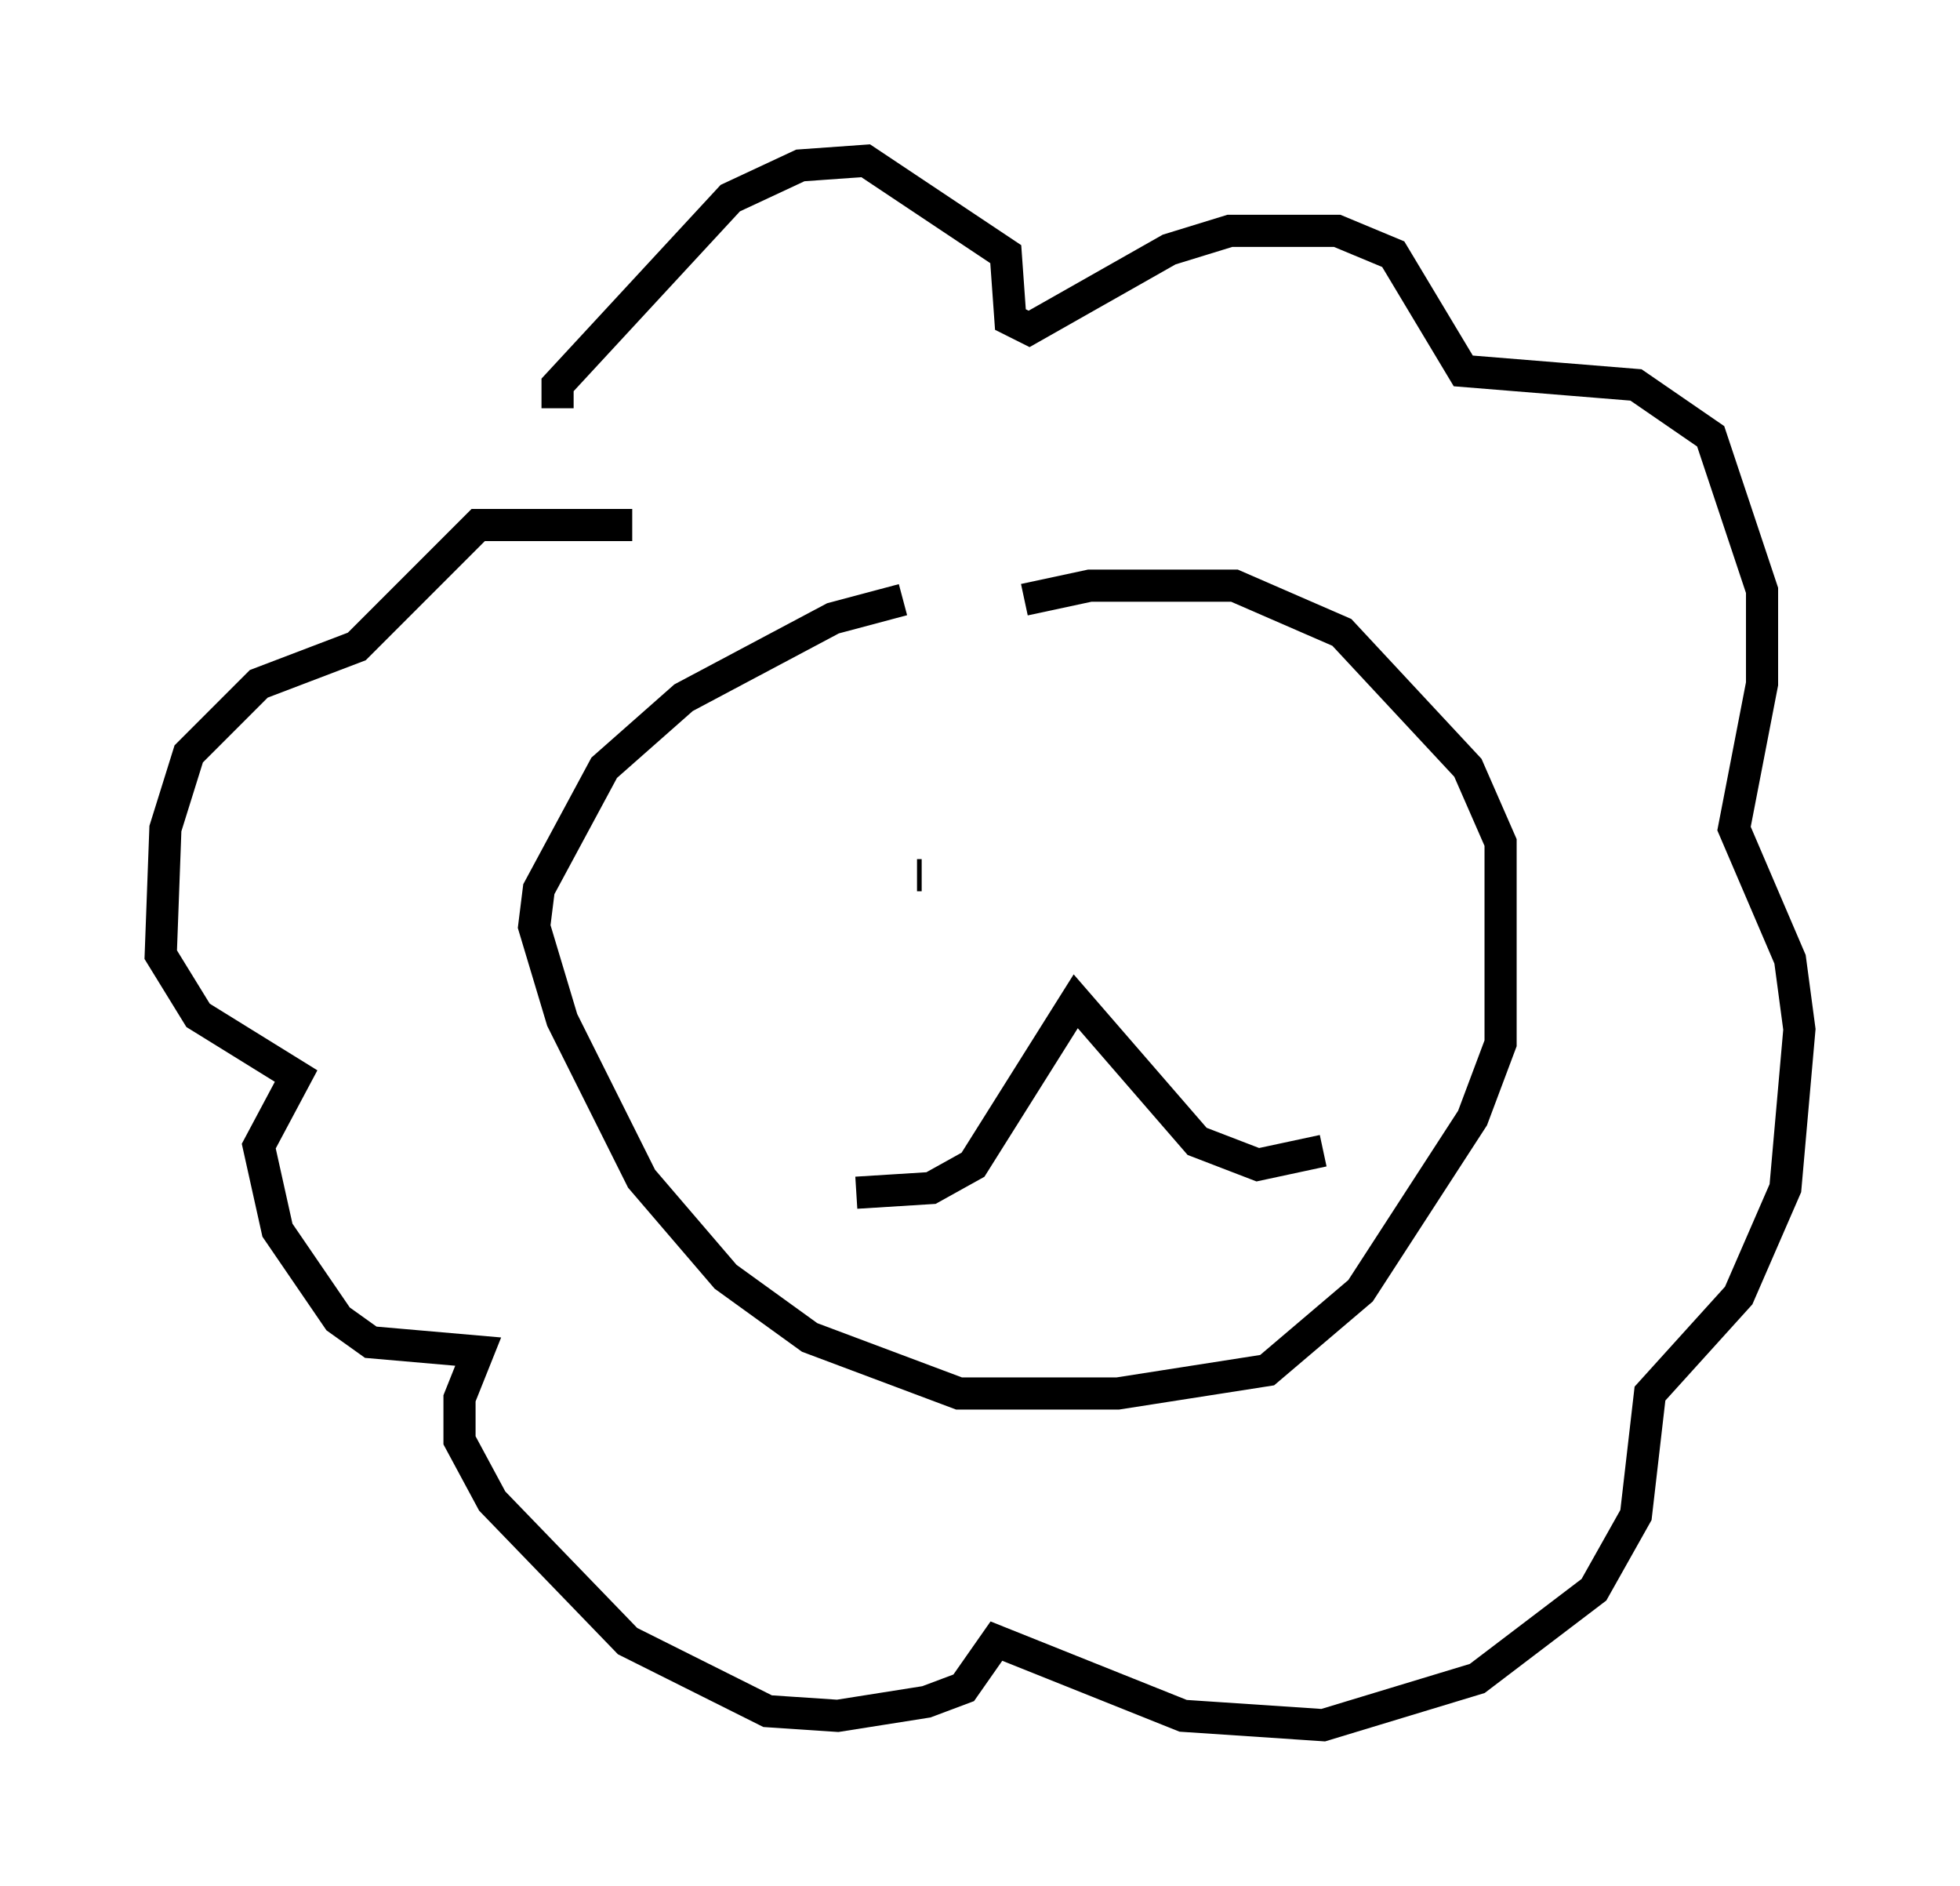 <?xml version="1.0" encoding="utf-8" ?>
<svg baseProfile="full" height="58.659" version="1.1" width="60.983" xmlns="http://www.w3.org/2000/svg" xmlns:ev="http://www.w3.org/2001/xml-events" xmlns:xlink="http://www.w3.org/1999/xlink"><defs /><rect fill="white" height="58.659" width="60.983" x="0" y="0" /><path d="M31.436, 19.089 m-3.341, -0.436 l-2.179, 0.581 -4.648, 2.469 l-2.469, 2.179 -2.034, 3.777 l-0.145, 1.162 0.872, 2.905 l2.469, 4.939 2.615, 3.05 l2.615, 1.888 4.648, 1.743 l4.939, 0.0 4.648, -0.726 l2.905, -2.469 3.486, -5.374 l0.872, -2.324 0.0, -6.246 l-1.017, -2.324 -3.922, -4.212 l-3.341, -1.453 -4.503, 0.0 l-2.034, 0.436 m-5.229, 18.447 l2.324, -0.145 1.307, -0.726 l3.196, -5.084 3.777, 4.358 l1.888, 0.726 2.034, -0.436 m-12.492, -8.57 l-0.145, 0.0 m9.877, -0.726 l0.0, 0.0 m-21.061, -13.799 l0.0, -0.726 5.374, -5.81 l2.179, -1.017 2.034, -0.145 l4.358, 2.905 0.145, 2.034 l0.581, 0.291 4.358, -2.469 l1.888, -0.581 3.341, 0.0 l1.743, 0.726 2.179, 3.631 l5.374, 0.436 2.324, 1.598 l1.598, 4.793 0.0, 2.905 l-0.872, 4.503 1.743, 4.067 l0.291, 2.179 -0.436, 4.939 l-1.453, 3.341 -2.76, 3.05 l-0.436, 3.777 -1.307, 2.324 l-3.631, 2.76 -4.793, 1.453 l-4.358, -0.291 -5.81, -2.324 l-1.017, 1.453 -1.162, 0.436 l-2.76, 0.436 -2.179, -0.145 l-4.358, -2.179 -4.212, -4.358 l-1.017, -1.888 0.0, -1.307 l0.581, -1.453 -3.341, -0.291 l-1.017, -0.726 -1.888, -2.76 l-0.581, -2.615 1.162, -2.179 l-3.05, -1.888 -1.162, -1.888 l0.145, -3.922 0.726, -2.324 l2.179, -2.179 3.05, -1.162 l3.777, -3.777 4.793, 0.0 " fill="none" stroke="black" stroke-width="1" /></svg>